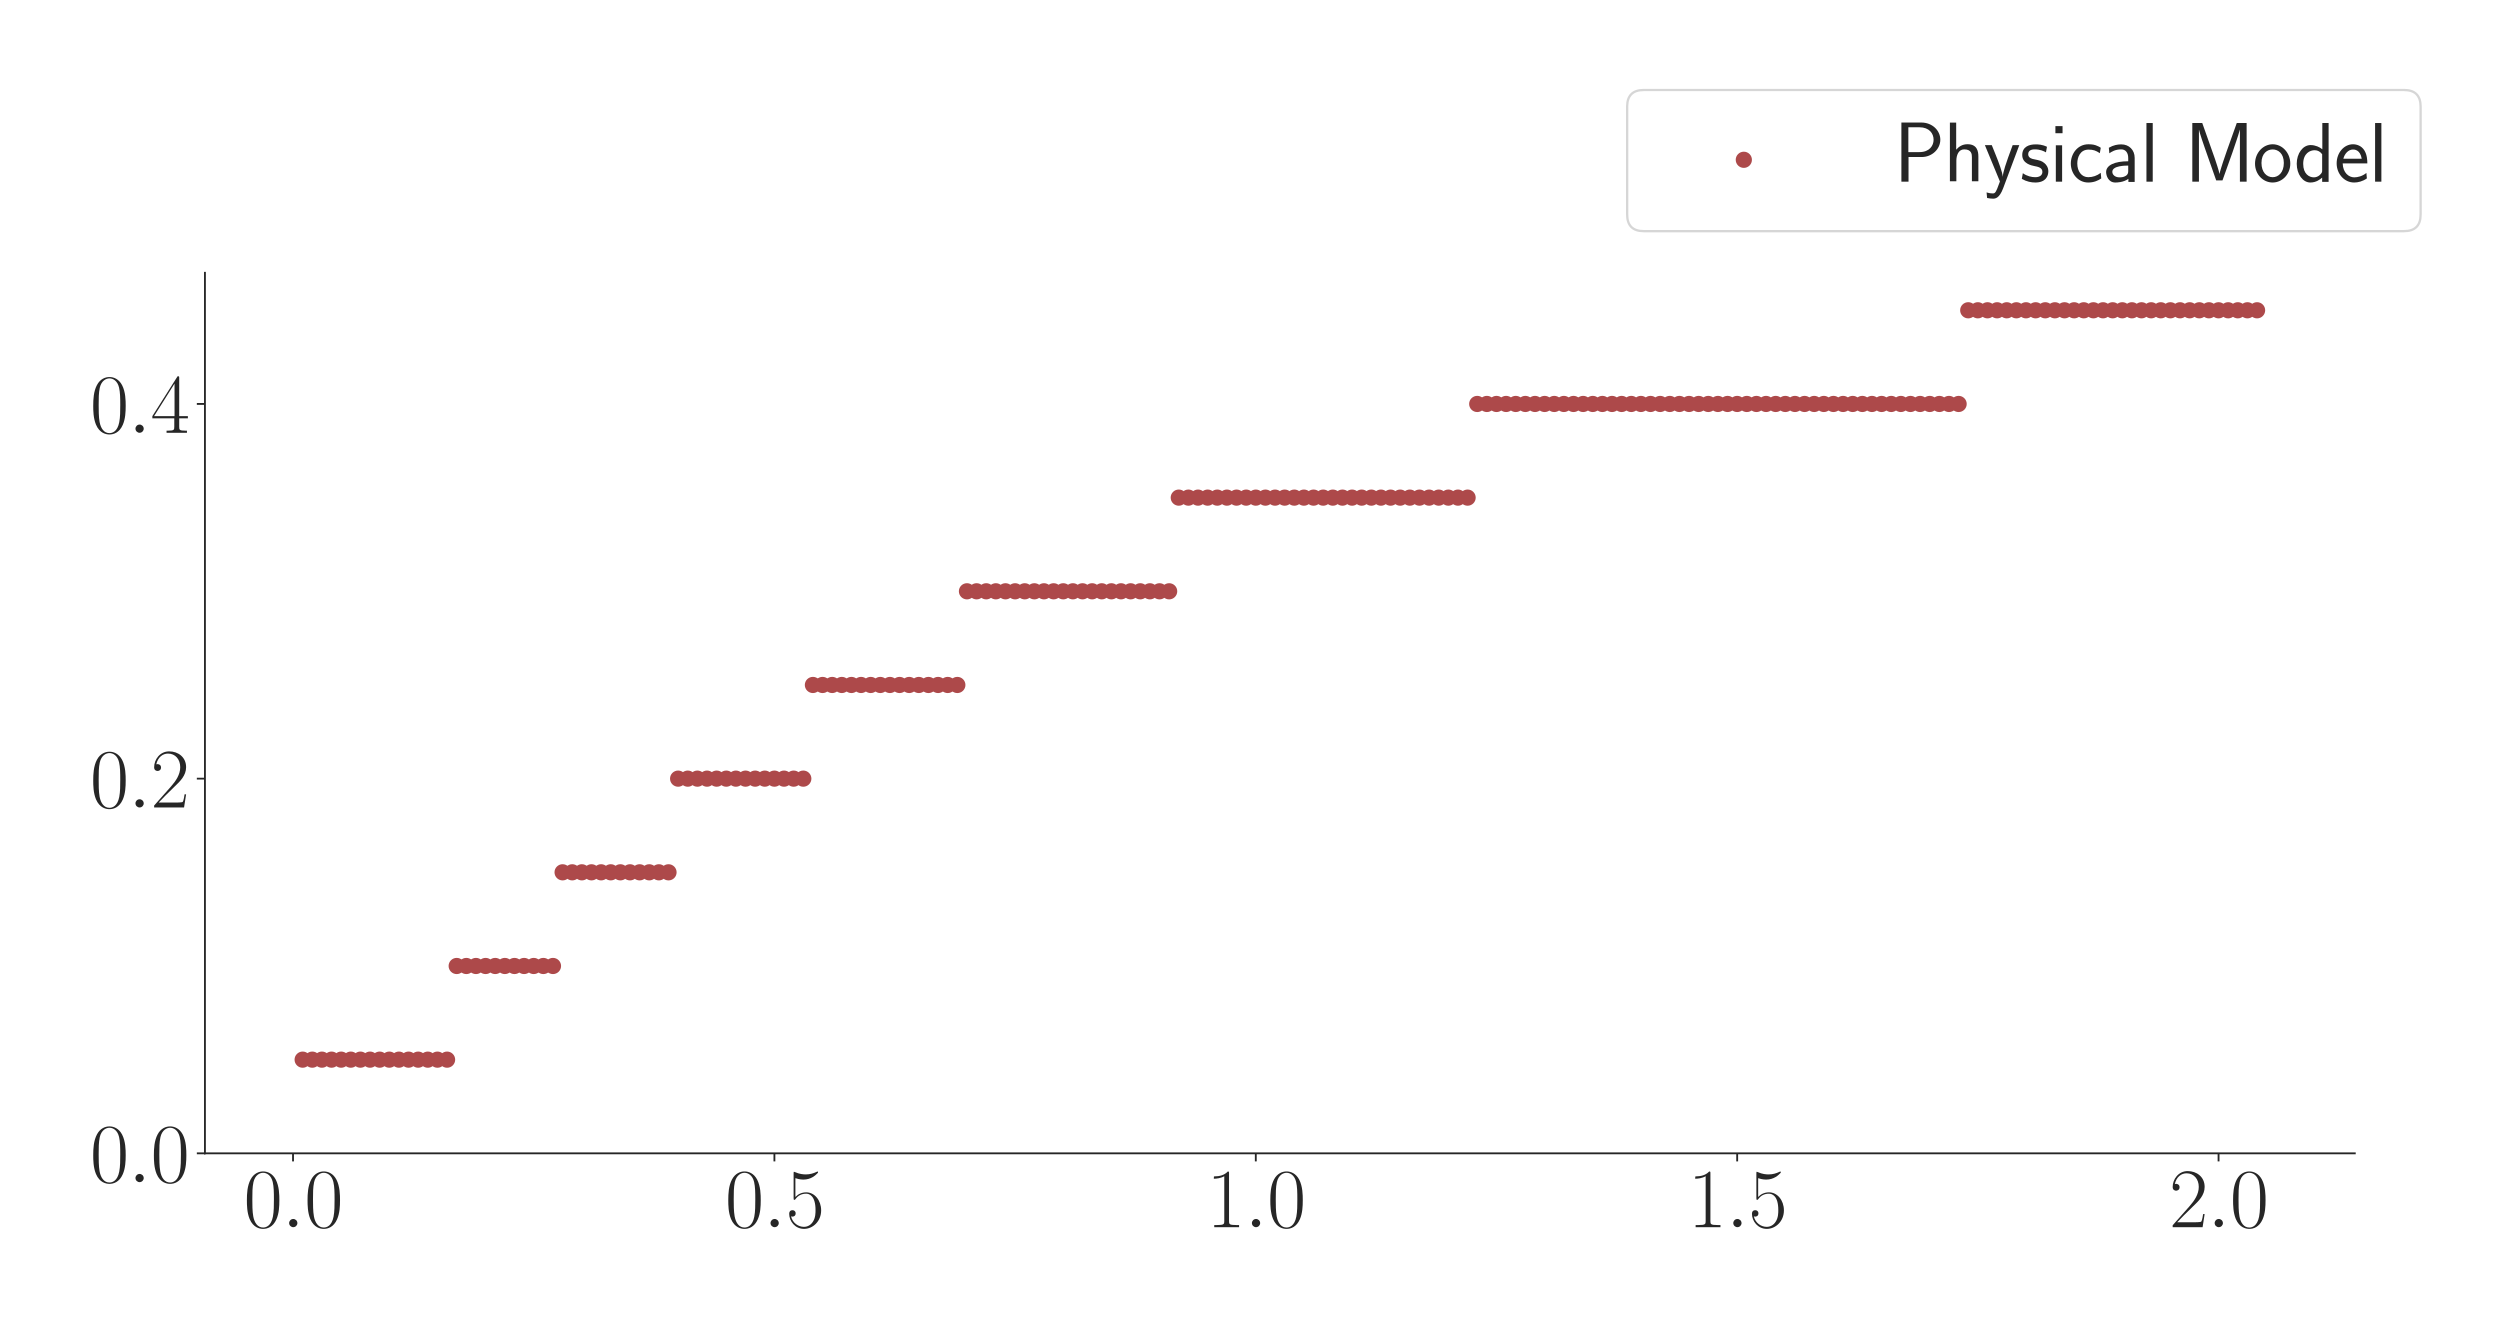 <?xml version="1.0" encoding="utf-8" standalone="no"?>
<!DOCTYPE svg PUBLIC "-//W3C//DTD SVG 1.1//EN"
  "http://www.w3.org/Graphics/SVG/1.1/DTD/svg11.dtd">
<svg xmlns:xlink="http://www.w3.org/1999/xlink" width="1080pt" height="576pt" viewBox="0 0 1080 576" xmlns="http://www.w3.org/2000/svg" version="1.1">
 <defs>
  <style type="text/css">*{stroke-linejoin: round; stroke-linecap: butt}</style>
 </defs>
 <g id="figure_1">
  <g id="patch_1">
   <path d="M 0 576 
L 1080 576 
L 1080 0 
L 0 0 
z
" style="fill: #ffffff"/>
  </g>
  <g id="axes_1">
   <g id="patch_2">
    <path d="M 88.532 498.237 
L 1017.27 498.237 
L 1017.27 117.856 
L 88.532 117.856 
z
" style="fill: #ffffff"/>
   </g>
   <g id="matplotlib.axis_1">
    <g id="xtick_1">
     <g id="line2d_1">
      <defs>
       <path id="m2e09532a4f" d="M 0 0 
L 0 3.5 
" style="stroke: #262626; stroke-width: 0.8"/>
      </defs>
      <g>
       <use xlink:href="#m2e09532a4f" x="126.588" y="498.237" style="fill: #262626; stroke: #262626; stroke-width: 0.8"/>
      </g>
     </g>
     <g id="text_1">
      <!-- $\mathdefault{0.0}$ -->
      <g style="fill: #262626" transform="translate(105.262 530.144) scale(0.36 -0.36)">
       <defs>
        <path id="CMR17-30" d="M 2688 2025 
C 2688 2416 2682 3080 2413 3591 
C 2176 4039 1798 4198 1466 4198 
C 1158 4198 768 4058 525 3597 
C 269 3118 243 2524 243 2025 
C 243 1661 250 1106 448 619 
C 723 -39 1216 -128 1466 -128 
C 1760 -128 2208 -7 2470 600 
C 2662 1042 2688 1559 2688 2025 
z
M 1466 -26 
C 1056 -26 813 325 723 812 
C 653 1188 653 1738 653 2096 
C 653 2588 653 2997 736 3387 
C 858 3929 1216 4096 1466 4096 
C 1728 4096 2067 3923 2189 3400 
C 2272 3036 2278 2607 2278 2096 
C 2278 1680 2278 1169 2202 792 
C 2067 95 1690 -26 1466 -26 
z
" transform="scale(0.016)"/>
        <path id="CMMI12-3a" d="M 1178 307 
C 1178 492 1024 619 870 619 
C 685 619 557 466 557 313 
C 557 128 710 0 864 0 
C 1050 0 1178 153 1178 307 
z
" transform="scale(0.016)"/>
       </defs>
       <use xlink:href="#CMR17-30" transform="scale(0.996)"/>
       <use xlink:href="#CMMI12-3a" transform="translate(45.69 0) scale(0.996)"/>
       <use xlink:href="#CMR17-30" transform="translate(72.788 0) scale(0.996)"/>
      </g>
     </g>
    </g>
    <g id="xtick_2">
     <g id="line2d_2">
      <g>
       <use xlink:href="#m2e09532a4f" x="334.546" y="498.237" style="fill: #262626; stroke: #262626; stroke-width: 0.8"/>
      </g>
     </g>
     <g id="text_2">
      <!-- $\mathdefault{0.5}$ -->
      <g style="fill: #262626" transform="translate(313.22 530.144) scale(0.36 -0.36)">
       <defs>
        <path id="CMR17-35" d="M 730 3692 
C 794 3666 1056 3584 1325 3584 
C 1920 3584 2246 3911 2432 4100 
C 2432 4157 2432 4192 2394 4192 
C 2387 4192 2374 4192 2323 4163 
C 2099 4058 1837 3973 1517 3973 
C 1325 3973 1037 3999 723 4139 
C 653 4171 640 4171 634 4171 
C 602 4171 595 4164 595 4037 
L 595 2203 
C 595 2089 595 2057 659 2057 
C 691 2057 704 2070 736 2114 
C 941 2401 1222 2522 1542 2522 
C 1766 2522 2246 2382 2246 1289 
C 2246 1085 2246 715 2054 421 
C 1894 159 1645 25 1370 25 
C 947 25 518 320 403 814 
C 429 807 480 795 506 795 
C 589 795 749 840 749 1038 
C 749 1210 627 1280 506 1280 
C 358 1280 262 1190 262 1011 
C 262 454 704 -128 1382 -128 
C 2042 -128 2669 440 2669 1264 
C 2669 2030 2170 2624 1549 2624 
C 1222 2624 947 2503 730 2274 
L 730 3692 
z
" transform="scale(0.016)"/>
       </defs>
       <use xlink:href="#CMR17-30" transform="scale(0.996)"/>
       <use xlink:href="#CMMI12-3a" transform="translate(45.69 0) scale(0.996)"/>
       <use xlink:href="#CMR17-35" transform="translate(72.788 0) scale(0.996)"/>
      </g>
     </g>
    </g>
    <g id="xtick_3">
     <g id="line2d_3">
      <g>
       <use xlink:href="#m2e09532a4f" x="542.503" y="498.237" style="fill: #262626; stroke: #262626; stroke-width: 0.8"/>
      </g>
     </g>
     <g id="text_3">
      <!-- $\mathdefault{1.0}$ -->
      <g style="fill: #262626" transform="translate(521.177 530.144) scale(0.36 -0.36)">
       <defs>
        <path id="CMR17-31" d="M 1702 4058 
C 1702 4192 1696 4192 1606 4192 
C 1357 3916 979 3827 621 3827 
C 602 3827 570 3827 563 3808 
C 557 3795 557 3782 557 3648 
C 755 3648 1088 3686 1344 3839 
L 1344 461 
C 1344 236 1331 160 781 160 
L 589 160 
L 589 0 
C 896 0 1216 0 1523 0 
C 1830 0 2150 0 2458 0 
L 2458 160 
L 2266 160 
C 1715 160 1702 230 1702 458 
L 1702 4058 
z
" transform="scale(0.016)"/>
       </defs>
       <use xlink:href="#CMR17-31" transform="scale(0.996)"/>
       <use xlink:href="#CMMI12-3a" transform="translate(45.69 0) scale(0.996)"/>
       <use xlink:href="#CMR17-30" transform="translate(72.788 0) scale(0.996)"/>
      </g>
     </g>
    </g>
    <g id="xtick_4">
     <g id="line2d_4">
      <g>
       <use xlink:href="#m2e09532a4f" x="750.461" y="498.237" style="fill: #262626; stroke: #262626; stroke-width: 0.8"/>
      </g>
     </g>
     <g id="text_4">
      <!-- $\mathdefault{1.5}$ -->
      <g style="fill: #262626" transform="translate(729.135 530.144) scale(0.36 -0.36)">
       <use xlink:href="#CMR17-31" transform="scale(0.996)"/>
       <use xlink:href="#CMMI12-3a" transform="translate(45.69 0) scale(0.996)"/>
       <use xlink:href="#CMR17-35" transform="translate(72.788 0) scale(0.996)"/>
      </g>
     </g>
    </g>
    <g id="xtick_5">
     <g id="line2d_5">
      <g>
       <use xlink:href="#m2e09532a4f" x="958.418" y="498.237" style="fill: #262626; stroke: #262626; stroke-width: 0.8"/>
      </g>
     </g>
     <g id="text_5">
      <!-- $\mathdefault{2.0}$ -->
      <g style="fill: #262626" transform="translate(937.092 530.144) scale(0.36 -0.36)">
       <defs>
        <path id="CMR17-32" d="M 2669 989 
L 2554 989 
C 2490 536 2438 459 2413 420 
C 2381 369 1920 369 1830 369 
L 602 369 
C 832 619 1280 1072 1824 1597 
C 2214 1967 2669 2402 2669 3035 
C 2669 3790 2067 4224 1395 4224 
C 691 4224 262 3604 262 3030 
C 262 2780 448 2748 525 2748 
C 589 2748 781 2787 781 3010 
C 781 3207 614 3264 525 3264 
C 486 3264 448 3258 422 3245 
C 544 3790 915 4058 1306 4058 
C 1862 4058 2227 3617 2227 3035 
C 2227 2479 1901 2000 1536 1584 
L 262 146 
L 262 0 
L 2515 0 
L 2669 989 
z
" transform="scale(0.016)"/>
       </defs>
       <use xlink:href="#CMR17-32" transform="scale(0.996)"/>
       <use xlink:href="#CMMI12-3a" transform="translate(45.69 0) scale(0.996)"/>
       <use xlink:href="#CMR17-30" transform="translate(72.788 0) scale(0.996)"/>
      </g>
     </g>
    </g>
   </g>
   <g id="matplotlib.axis_2">
    <g id="ytick_1">
     <g id="line2d_6">
      <defs>
       <path id="mb0b28b971b" d="M 0 0 
L -3.5 0 
" style="stroke: #262626; stroke-width: 0.8"/>
      </defs>
      <g>
       <use xlink:href="#mb0b28b971b" x="88.532" y="498.237" style="fill: #262626; stroke: #262626; stroke-width: 0.8"/>
      </g>
     </g>
     <g id="text_6">
      <!-- $\mathdefault{0.0}$ -->
      <g style="fill: #262626" transform="translate(38.88 510.691) scale(0.36 -0.36)">
       <use xlink:href="#CMR17-30" transform="scale(0.996)"/>
       <use xlink:href="#CMMI12-3a" transform="translate(45.69 0) scale(0.996)"/>
       <use xlink:href="#CMR17-30" transform="translate(72.788 0) scale(0.996)"/>
      </g>
     </g>
    </g>
    <g id="ytick_2">
     <g id="line2d_7">
      <g>
       <use xlink:href="#mb0b28b971b" x="88.532" y="336.373" style="fill: #262626; stroke: #262626; stroke-width: 0.8"/>
      </g>
     </g>
     <g id="text_7">
      <!-- $\mathdefault{0.2}$ -->
      <g style="fill: #262626" transform="translate(38.88 348.826) scale(0.36 -0.36)">
       <use xlink:href="#CMR17-30" transform="scale(0.996)"/>
       <use xlink:href="#CMMI12-3a" transform="translate(45.69 0) scale(0.996)"/>
       <use xlink:href="#CMR17-32" transform="translate(72.788 0) scale(0.996)"/>
      </g>
     </g>
    </g>
    <g id="ytick_3">
     <g id="line2d_8">
      <g>
       <use xlink:href="#mb0b28b971b" x="88.532" y="174.509" style="fill: #262626; stroke: #262626; stroke-width: 0.8"/>
      </g>
     </g>
     <g id="text_8">
      <!-- $\mathdefault{0.4}$ -->
      <g style="fill: #262626" transform="translate(38.88 186.962) scale(0.36 -0.36)">
       <defs>
        <path id="CMR17-34" d="M 2150 4122 
C 2150 4256 2144 4256 2029 4256 
L 128 1254 
L 128 1088 
L 1779 1088 
L 1779 457 
C 1779 224 1766 160 1318 160 
L 1197 160 
L 1197 0 
C 1402 0 1747 0 1965 0 
C 2182 0 2528 0 2733 0 
L 2733 160 
L 2611 160 
C 2163 160 2150 224 2150 457 
L 2150 1088 
L 2803 1088 
L 2803 1254 
L 2150 1254 
L 2150 4122 
z
M 1798 3703 
L 1798 1254 
L 256 1254 
L 1798 3703 
z
" transform="scale(0.016)"/>
       </defs>
       <use xlink:href="#CMR17-30" transform="scale(0.996)"/>
       <use xlink:href="#CMMI12-3a" transform="translate(45.69 0) scale(0.996)"/>
       <use xlink:href="#CMR17-34" transform="translate(72.788 0) scale(0.996)"/>
      </g>
     </g>
    </g>
   </g>
   <g id="PathCollection_1">
    <defs>
     <path id="mcac8bd4d7f" d="M 0 3 
C 0.796 3 1.559 2.684 2.121 2.121 
C 2.684 1.559 3 0.796 3 0 
C 3 -0.796 2.684 -1.559 2.121 -2.121 
C 1.559 -2.684 0.796 -3 0 -3 
C -0.796 -3 -1.559 -2.684 -2.121 -2.121 
C -2.684 -1.559 -3 -0.796 -3 0 
C -3 0.796 -2.684 1.559 -2.121 2.121 
C -1.559 2.684 -0.796 3 0 3 
z
" style="stroke: #ad494a"/>
    </defs>
    <g clip-path="url(#p1af1a71d40)">
     <use xlink:href="#mcac8bd4d7f" x="130.747" y="457.771" style="fill: #ad494a; stroke: #ad494a"/>
     <use xlink:href="#mcac8bd4d7f" x="134.907" y="457.771" style="fill: #ad494a; stroke: #ad494a"/>
     <use xlink:href="#mcac8bd4d7f" x="139.066" y="457.771" style="fill: #ad494a; stroke: #ad494a"/>
     <use xlink:href="#mcac8bd4d7f" x="143.225" y="457.771" style="fill: #ad494a; stroke: #ad494a"/>
     <use xlink:href="#mcac8bd4d7f" x="147.384" y="457.771" style="fill: #ad494a; stroke: #ad494a"/>
     <use xlink:href="#mcac8bd4d7f" x="151.543" y="457.771" style="fill: #ad494a; stroke: #ad494a"/>
     <use xlink:href="#mcac8bd4d7f" x="155.702" y="457.771" style="fill: #ad494a; stroke: #ad494a"/>
     <use xlink:href="#mcac8bd4d7f" x="159.862" y="457.771" style="fill: #ad494a; stroke: #ad494a"/>
     <use xlink:href="#mcac8bd4d7f" x="164.021" y="457.771" style="fill: #ad494a; stroke: #ad494a"/>
     <use xlink:href="#mcac8bd4d7f" x="168.18" y="457.771" style="fill: #ad494a; stroke: #ad494a"/>
     <use xlink:href="#mcac8bd4d7f" x="172.339" y="457.771" style="fill: #ad494a; stroke: #ad494a"/>
     <use xlink:href="#mcac8bd4d7f" x="176.498" y="457.771" style="fill: #ad494a; stroke: #ad494a"/>
     <use xlink:href="#mcac8bd4d7f" x="180.657" y="457.771" style="fill: #ad494a; stroke: #ad494a"/>
     <use xlink:href="#mcac8bd4d7f" x="184.816" y="457.771" style="fill: #ad494a; stroke: #ad494a"/>
     <use xlink:href="#mcac8bd4d7f" x="188.976" y="457.771" style="fill: #ad494a; stroke: #ad494a"/>
     <use xlink:href="#mcac8bd4d7f" x="193.135" y="457.771" style="fill: #ad494a; stroke: #ad494a"/>
     <use xlink:href="#mcac8bd4d7f" x="197.294" y="417.305" style="fill: #ad494a; stroke: #ad494a"/>
     <use xlink:href="#mcac8bd4d7f" x="201.453" y="417.305" style="fill: #ad494a; stroke: #ad494a"/>
     <use xlink:href="#mcac8bd4d7f" x="205.612" y="417.305" style="fill: #ad494a; stroke: #ad494a"/>
     <use xlink:href="#mcac8bd4d7f" x="209.771" y="417.305" style="fill: #ad494a; stroke: #ad494a"/>
     <use xlink:href="#mcac8bd4d7f" x="213.93" y="417.305" style="fill: #ad494a; stroke: #ad494a"/>
     <use xlink:href="#mcac8bd4d7f" x="218.09" y="417.305" style="fill: #ad494a; stroke: #ad494a"/>
     <use xlink:href="#mcac8bd4d7f" x="222.249" y="417.305" style="fill: #ad494a; stroke: #ad494a"/>
     <use xlink:href="#mcac8bd4d7f" x="226.408" y="417.305" style="fill: #ad494a; stroke: #ad494a"/>
     <use xlink:href="#mcac8bd4d7f" x="230.567" y="417.305" style="fill: #ad494a; stroke: #ad494a"/>
     <use xlink:href="#mcac8bd4d7f" x="234.726" y="417.305" style="fill: #ad494a; stroke: #ad494a"/>
     <use xlink:href="#mcac8bd4d7f" x="238.885" y="417.305" style="fill: #ad494a; stroke: #ad494a"/>
     <use xlink:href="#mcac8bd4d7f" x="243.044" y="376.839" style="fill: #ad494a; stroke: #ad494a"/>
     <use xlink:href="#mcac8bd4d7f" x="247.204" y="376.839" style="fill: #ad494a; stroke: #ad494a"/>
     <use xlink:href="#mcac8bd4d7f" x="251.363" y="376.839" style="fill: #ad494a; stroke: #ad494a"/>
     <use xlink:href="#mcac8bd4d7f" x="255.522" y="376.839" style="fill: #ad494a; stroke: #ad494a"/>
     <use xlink:href="#mcac8bd4d7f" x="259.681" y="376.839" style="fill: #ad494a; stroke: #ad494a"/>
     <use xlink:href="#mcac8bd4d7f" x="263.84" y="376.839" style="fill: #ad494a; stroke: #ad494a"/>
     <use xlink:href="#mcac8bd4d7f" x="267.999" y="376.839" style="fill: #ad494a; stroke: #ad494a"/>
     <use xlink:href="#mcac8bd4d7f" x="272.159" y="376.839" style="fill: #ad494a; stroke: #ad494a"/>
     <use xlink:href="#mcac8bd4d7f" x="276.318" y="376.839" style="fill: #ad494a; stroke: #ad494a"/>
     <use xlink:href="#mcac8bd4d7f" x="280.477" y="376.839" style="fill: #ad494a; stroke: #ad494a"/>
     <use xlink:href="#mcac8bd4d7f" x="284.636" y="376.839" style="fill: #ad494a; stroke: #ad494a"/>
     <use xlink:href="#mcac8bd4d7f" x="288.795" y="376.839" style="fill: #ad494a; stroke: #ad494a"/>
     <use xlink:href="#mcac8bd4d7f" x="292.954" y="336.373" style="fill: #ad494a; stroke: #ad494a"/>
     <use xlink:href="#mcac8bd4d7f" x="297.113" y="336.373" style="fill: #ad494a; stroke: #ad494a"/>
     <use xlink:href="#mcac8bd4d7f" x="301.273" y="336.373" style="fill: #ad494a; stroke: #ad494a"/>
     <use xlink:href="#mcac8bd4d7f" x="305.432" y="336.373" style="fill: #ad494a; stroke: #ad494a"/>
     <use xlink:href="#mcac8bd4d7f" x="309.591" y="336.373" style="fill: #ad494a; stroke: #ad494a"/>
     <use xlink:href="#mcac8bd4d7f" x="313.75" y="336.373" style="fill: #ad494a; stroke: #ad494a"/>
     <use xlink:href="#mcac8bd4d7f" x="317.909" y="336.373" style="fill: #ad494a; stroke: #ad494a"/>
     <use xlink:href="#mcac8bd4d7f" x="322.068" y="336.373" style="fill: #ad494a; stroke: #ad494a"/>
     <use xlink:href="#mcac8bd4d7f" x="326.227" y="336.373" style="fill: #ad494a; stroke: #ad494a"/>
     <use xlink:href="#mcac8bd4d7f" x="330.387" y="336.373" style="fill: #ad494a; stroke: #ad494a"/>
     <use xlink:href="#mcac8bd4d7f" x="334.546" y="336.373" style="fill: #ad494a; stroke: #ad494a"/>
     <use xlink:href="#mcac8bd4d7f" x="338.705" y="336.373" style="fill: #ad494a; stroke: #ad494a"/>
     <use xlink:href="#mcac8bd4d7f" x="342.864" y="336.373" style="fill: #ad494a; stroke: #ad494a"/>
     <use xlink:href="#mcac8bd4d7f" x="347.023" y="336.373" style="fill: #ad494a; stroke: #ad494a"/>
     <use xlink:href="#mcac8bd4d7f" x="351.182" y="295.907" style="fill: #ad494a; stroke: #ad494a"/>
     <use xlink:href="#mcac8bd4d7f" x="355.342" y="295.907" style="fill: #ad494a; stroke: #ad494a"/>
     <use xlink:href="#mcac8bd4d7f" x="359.501" y="295.907" style="fill: #ad494a; stroke: #ad494a"/>
     <use xlink:href="#mcac8bd4d7f" x="363.66" y="295.907" style="fill: #ad494a; stroke: #ad494a"/>
     <use xlink:href="#mcac8bd4d7f" x="367.819" y="295.907" style="fill: #ad494a; stroke: #ad494a"/>
     <use xlink:href="#mcac8bd4d7f" x="371.978" y="295.907" style="fill: #ad494a; stroke: #ad494a"/>
     <use xlink:href="#mcac8bd4d7f" x="376.137" y="295.907" style="fill: #ad494a; stroke: #ad494a"/>
     <use xlink:href="#mcac8bd4d7f" x="380.296" y="295.907" style="fill: #ad494a; stroke: #ad494a"/>
     <use xlink:href="#mcac8bd4d7f" x="384.456" y="295.907" style="fill: #ad494a; stroke: #ad494a"/>
     <use xlink:href="#mcac8bd4d7f" x="388.615" y="295.907" style="fill: #ad494a; stroke: #ad494a"/>
     <use xlink:href="#mcac8bd4d7f" x="392.774" y="295.907" style="fill: #ad494a; stroke: #ad494a"/>
     <use xlink:href="#mcac8bd4d7f" x="396.933" y="295.907" style="fill: #ad494a; stroke: #ad494a"/>
     <use xlink:href="#mcac8bd4d7f" x="401.092" y="295.907" style="fill: #ad494a; stroke: #ad494a"/>
     <use xlink:href="#mcac8bd4d7f" x="405.251" y="295.907" style="fill: #ad494a; stroke: #ad494a"/>
     <use xlink:href="#mcac8bd4d7f" x="409.41" y="295.907" style="fill: #ad494a; stroke: #ad494a"/>
     <use xlink:href="#mcac8bd4d7f" x="413.57" y="295.907" style="fill: #ad494a; stroke: #ad494a"/>
     <use xlink:href="#mcac8bd4d7f" x="417.729" y="255.441" style="fill: #ad494a; stroke: #ad494a"/>
     <use xlink:href="#mcac8bd4d7f" x="421.888" y="255.441" style="fill: #ad494a; stroke: #ad494a"/>
     <use xlink:href="#mcac8bd4d7f" x="426.047" y="255.441" style="fill: #ad494a; stroke: #ad494a"/>
     <use xlink:href="#mcac8bd4d7f" x="430.206" y="255.441" style="fill: #ad494a; stroke: #ad494a"/>
     <use xlink:href="#mcac8bd4d7f" x="434.365" y="255.441" style="fill: #ad494a; stroke: #ad494a"/>
     <use xlink:href="#mcac8bd4d7f" x="438.524" y="255.441" style="fill: #ad494a; stroke: #ad494a"/>
     <use xlink:href="#mcac8bd4d7f" x="442.684" y="255.441" style="fill: #ad494a; stroke: #ad494a"/>
     <use xlink:href="#mcac8bd4d7f" x="446.843" y="255.441" style="fill: #ad494a; stroke: #ad494a"/>
     <use xlink:href="#mcac8bd4d7f" x="451.002" y="255.441" style="fill: #ad494a; stroke: #ad494a"/>
     <use xlink:href="#mcac8bd4d7f" x="455.161" y="255.441" style="fill: #ad494a; stroke: #ad494a"/>
     <use xlink:href="#mcac8bd4d7f" x="459.32" y="255.441" style="fill: #ad494a; stroke: #ad494a"/>
     <use xlink:href="#mcac8bd4d7f" x="463.479" y="255.441" style="fill: #ad494a; stroke: #ad494a"/>
     <use xlink:href="#mcac8bd4d7f" x="467.639" y="255.441" style="fill: #ad494a; stroke: #ad494a"/>
     <use xlink:href="#mcac8bd4d7f" x="471.798" y="255.441" style="fill: #ad494a; stroke: #ad494a"/>
     <use xlink:href="#mcac8bd4d7f" x="475.957" y="255.441" style="fill: #ad494a; stroke: #ad494a"/>
     <use xlink:href="#mcac8bd4d7f" x="480.116" y="255.441" style="fill: #ad494a; stroke: #ad494a"/>
     <use xlink:href="#mcac8bd4d7f" x="484.275" y="255.441" style="fill: #ad494a; stroke: #ad494a"/>
     <use xlink:href="#mcac8bd4d7f" x="488.434" y="255.441" style="fill: #ad494a; stroke: #ad494a"/>
     <use xlink:href="#mcac8bd4d7f" x="492.593" y="255.441" style="fill: #ad494a; stroke: #ad494a"/>
     <use xlink:href="#mcac8bd4d7f" x="496.753" y="255.441" style="fill: #ad494a; stroke: #ad494a"/>
     <use xlink:href="#mcac8bd4d7f" x="500.912" y="255.441" style="fill: #ad494a; stroke: #ad494a"/>
     <use xlink:href="#mcac8bd4d7f" x="505.071" y="255.441" style="fill: #ad494a; stroke: #ad494a"/>
     <use xlink:href="#mcac8bd4d7f" x="509.23" y="214.975" style="fill: #ad494a; stroke: #ad494a"/>
     <use xlink:href="#mcac8bd4d7f" x="513.389" y="214.975" style="fill: #ad494a; stroke: #ad494a"/>
     <use xlink:href="#mcac8bd4d7f" x="517.548" y="214.975" style="fill: #ad494a; stroke: #ad494a"/>
     <use xlink:href="#mcac8bd4d7f" x="521.707" y="214.975" style="fill: #ad494a; stroke: #ad494a"/>
     <use xlink:href="#mcac8bd4d7f" x="525.867" y="214.975" style="fill: #ad494a; stroke: #ad494a"/>
     <use xlink:href="#mcac8bd4d7f" x="530.026" y="214.975" style="fill: #ad494a; stroke: #ad494a"/>
     <use xlink:href="#mcac8bd4d7f" x="534.185" y="214.975" style="fill: #ad494a; stroke: #ad494a"/>
     <use xlink:href="#mcac8bd4d7f" x="538.344" y="214.975" style="fill: #ad494a; stroke: #ad494a"/>
     <use xlink:href="#mcac8bd4d7f" x="542.503" y="214.975" style="fill: #ad494a; stroke: #ad494a"/>
     <use xlink:href="#mcac8bd4d7f" x="546.662" y="214.975" style="fill: #ad494a; stroke: #ad494a"/>
     <use xlink:href="#mcac8bd4d7f" x="550.821" y="214.975" style="fill: #ad494a; stroke: #ad494a"/>
     <use xlink:href="#mcac8bd4d7f" x="554.981" y="214.975" style="fill: #ad494a; stroke: #ad494a"/>
     <use xlink:href="#mcac8bd4d7f" x="559.14" y="214.975" style="fill: #ad494a; stroke: #ad494a"/>
     <use xlink:href="#mcac8bd4d7f" x="563.299" y="214.975" style="fill: #ad494a; stroke: #ad494a"/>
     <use xlink:href="#mcac8bd4d7f" x="567.458" y="214.975" style="fill: #ad494a; stroke: #ad494a"/>
     <use xlink:href="#mcac8bd4d7f" x="571.617" y="214.975" style="fill: #ad494a; stroke: #ad494a"/>
     <use xlink:href="#mcac8bd4d7f" x="575.776" y="214.975" style="fill: #ad494a; stroke: #ad494a"/>
     <use xlink:href="#mcac8bd4d7f" x="579.936" y="214.975" style="fill: #ad494a; stroke: #ad494a"/>
     <use xlink:href="#mcac8bd4d7f" x="584.095" y="214.975" style="fill: #ad494a; stroke: #ad494a"/>
     <use xlink:href="#mcac8bd4d7f" x="588.254" y="214.975" style="fill: #ad494a; stroke: #ad494a"/>
     <use xlink:href="#mcac8bd4d7f" x="592.413" y="214.975" style="fill: #ad494a; stroke: #ad494a"/>
     <use xlink:href="#mcac8bd4d7f" x="596.572" y="214.975" style="fill: #ad494a; stroke: #ad494a"/>
     <use xlink:href="#mcac8bd4d7f" x="600.731" y="214.975" style="fill: #ad494a; stroke: #ad494a"/>
     <use xlink:href="#mcac8bd4d7f" x="604.89" y="214.975" style="fill: #ad494a; stroke: #ad494a"/>
     <use xlink:href="#mcac8bd4d7f" x="609.05" y="214.975" style="fill: #ad494a; stroke: #ad494a"/>
     <use xlink:href="#mcac8bd4d7f" x="613.209" y="214.975" style="fill: #ad494a; stroke: #ad494a"/>
     <use xlink:href="#mcac8bd4d7f" x="617.368" y="214.975" style="fill: #ad494a; stroke: #ad494a"/>
     <use xlink:href="#mcac8bd4d7f" x="621.527" y="214.975" style="fill: #ad494a; stroke: #ad494a"/>
     <use xlink:href="#mcac8bd4d7f" x="625.686" y="214.975" style="fill: #ad494a; stroke: #ad494a"/>
     <use xlink:href="#mcac8bd4d7f" x="629.845" y="214.975" style="fill: #ad494a; stroke: #ad494a"/>
     <use xlink:href="#mcac8bd4d7f" x="634.004" y="214.975" style="fill: #ad494a; stroke: #ad494a"/>
     <use xlink:href="#mcac8bd4d7f" x="638.164" y="174.509" style="fill: #ad494a; stroke: #ad494a"/>
     <use xlink:href="#mcac8bd4d7f" x="642.323" y="174.509" style="fill: #ad494a; stroke: #ad494a"/>
     <use xlink:href="#mcac8bd4d7f" x="646.482" y="174.509" style="fill: #ad494a; stroke: #ad494a"/>
     <use xlink:href="#mcac8bd4d7f" x="650.641" y="174.509" style="fill: #ad494a; stroke: #ad494a"/>
     <use xlink:href="#mcac8bd4d7f" x="654.8" y="174.509" style="fill: #ad494a; stroke: #ad494a"/>
     <use xlink:href="#mcac8bd4d7f" x="658.959" y="174.509" style="fill: #ad494a; stroke: #ad494a"/>
     <use xlink:href="#mcac8bd4d7f" x="663.119" y="174.509" style="fill: #ad494a; stroke: #ad494a"/>
     <use xlink:href="#mcac8bd4d7f" x="667.278" y="174.509" style="fill: #ad494a; stroke: #ad494a"/>
     <use xlink:href="#mcac8bd4d7f" x="671.437" y="174.509" style="fill: #ad494a; stroke: #ad494a"/>
     <use xlink:href="#mcac8bd4d7f" x="675.596" y="174.509" style="fill: #ad494a; stroke: #ad494a"/>
     <use xlink:href="#mcac8bd4d7f" x="679.755" y="174.509" style="fill: #ad494a; stroke: #ad494a"/>
     <use xlink:href="#mcac8bd4d7f" x="683.914" y="174.509" style="fill: #ad494a; stroke: #ad494a"/>
     <use xlink:href="#mcac8bd4d7f" x="688.073" y="174.509" style="fill: #ad494a; stroke: #ad494a"/>
     <use xlink:href="#mcac8bd4d7f" x="692.233" y="174.509" style="fill: #ad494a; stroke: #ad494a"/>
     <use xlink:href="#mcac8bd4d7f" x="696.392" y="174.509" style="fill: #ad494a; stroke: #ad494a"/>
     <use xlink:href="#mcac8bd4d7f" x="700.551" y="174.509" style="fill: #ad494a; stroke: #ad494a"/>
     <use xlink:href="#mcac8bd4d7f" x="704.71" y="174.509" style="fill: #ad494a; stroke: #ad494a"/>
     <use xlink:href="#mcac8bd4d7f" x="708.869" y="174.509" style="fill: #ad494a; stroke: #ad494a"/>
     <use xlink:href="#mcac8bd4d7f" x="713.028" y="174.509" style="fill: #ad494a; stroke: #ad494a"/>
     <use xlink:href="#mcac8bd4d7f" x="717.187" y="174.509" style="fill: #ad494a; stroke: #ad494a"/>
     <use xlink:href="#mcac8bd4d7f" x="721.347" y="174.509" style="fill: #ad494a; stroke: #ad494a"/>
     <use xlink:href="#mcac8bd4d7f" x="725.506" y="174.509" style="fill: #ad494a; stroke: #ad494a"/>
     <use xlink:href="#mcac8bd4d7f" x="729.665" y="174.509" style="fill: #ad494a; stroke: #ad494a"/>
     <use xlink:href="#mcac8bd4d7f" x="733.824" y="174.509" style="fill: #ad494a; stroke: #ad494a"/>
     <use xlink:href="#mcac8bd4d7f" x="737.983" y="174.509" style="fill: #ad494a; stroke: #ad494a"/>
     <use xlink:href="#mcac8bd4d7f" x="742.142" y="174.509" style="fill: #ad494a; stroke: #ad494a"/>
     <use xlink:href="#mcac8bd4d7f" x="746.301" y="174.509" style="fill: #ad494a; stroke: #ad494a"/>
     <use xlink:href="#mcac8bd4d7f" x="750.461" y="174.509" style="fill: #ad494a; stroke: #ad494a"/>
     <use xlink:href="#mcac8bd4d7f" x="754.62" y="174.509" style="fill: #ad494a; stroke: #ad494a"/>
     <use xlink:href="#mcac8bd4d7f" x="758.779" y="174.509" style="fill: #ad494a; stroke: #ad494a"/>
     <use xlink:href="#mcac8bd4d7f" x="762.938" y="174.509" style="fill: #ad494a; stroke: #ad494a"/>
     <use xlink:href="#mcac8bd4d7f" x="767.097" y="174.509" style="fill: #ad494a; stroke: #ad494a"/>
     <use xlink:href="#mcac8bd4d7f" x="771.256" y="174.509" style="fill: #ad494a; stroke: #ad494a"/>
     <use xlink:href="#mcac8bd4d7f" x="775.416" y="174.509" style="fill: #ad494a; stroke: #ad494a"/>
     <use xlink:href="#mcac8bd4d7f" x="779.575" y="174.509" style="fill: #ad494a; stroke: #ad494a"/>
     <use xlink:href="#mcac8bd4d7f" x="783.734" y="174.509" style="fill: #ad494a; stroke: #ad494a"/>
     <use xlink:href="#mcac8bd4d7f" x="787.893" y="174.509" style="fill: #ad494a; stroke: #ad494a"/>
     <use xlink:href="#mcac8bd4d7f" x="792.052" y="174.509" style="fill: #ad494a; stroke: #ad494a"/>
     <use xlink:href="#mcac8bd4d7f" x="796.211" y="174.509" style="fill: #ad494a; stroke: #ad494a"/>
     <use xlink:href="#mcac8bd4d7f" x="800.37" y="174.509" style="fill: #ad494a; stroke: #ad494a"/>
     <use xlink:href="#mcac8bd4d7f" x="804.53" y="174.509" style="fill: #ad494a; stroke: #ad494a"/>
     <use xlink:href="#mcac8bd4d7f" x="808.689" y="174.509" style="fill: #ad494a; stroke: #ad494a"/>
     <use xlink:href="#mcac8bd4d7f" x="812.848" y="174.509" style="fill: #ad494a; stroke: #ad494a"/>
     <use xlink:href="#mcac8bd4d7f" x="817.007" y="174.509" style="fill: #ad494a; stroke: #ad494a"/>
     <use xlink:href="#mcac8bd4d7f" x="821.166" y="174.509" style="fill: #ad494a; stroke: #ad494a"/>
     <use xlink:href="#mcac8bd4d7f" x="825.325" y="174.509" style="fill: #ad494a; stroke: #ad494a"/>
     <use xlink:href="#mcac8bd4d7f" x="829.484" y="174.509" style="fill: #ad494a; stroke: #ad494a"/>
     <use xlink:href="#mcac8bd4d7f" x="833.644" y="174.509" style="fill: #ad494a; stroke: #ad494a"/>
     <use xlink:href="#mcac8bd4d7f" x="837.803" y="174.509" style="fill: #ad494a; stroke: #ad494a"/>
     <use xlink:href="#mcac8bd4d7f" x="841.962" y="174.509" style="fill: #ad494a; stroke: #ad494a"/>
     <use xlink:href="#mcac8bd4d7f" x="846.121" y="174.509" style="fill: #ad494a; stroke: #ad494a"/>
     <use xlink:href="#mcac8bd4d7f" x="850.28" y="134.043" style="fill: #ad494a; stroke: #ad494a"/>
     <use xlink:href="#mcac8bd4d7f" x="854.439" y="134.043" style="fill: #ad494a; stroke: #ad494a"/>
     <use xlink:href="#mcac8bd4d7f" x="858.598" y="134.043" style="fill: #ad494a; stroke: #ad494a"/>
     <use xlink:href="#mcac8bd4d7f" x="862.758" y="134.043" style="fill: #ad494a; stroke: #ad494a"/>
     <use xlink:href="#mcac8bd4d7f" x="866.917" y="134.043" style="fill: #ad494a; stroke: #ad494a"/>
     <use xlink:href="#mcac8bd4d7f" x="871.076" y="134.043" style="fill: #ad494a; stroke: #ad494a"/>
     <use xlink:href="#mcac8bd4d7f" x="875.235" y="134.043" style="fill: #ad494a; stroke: #ad494a"/>
     <use xlink:href="#mcac8bd4d7f" x="879.394" y="134.043" style="fill: #ad494a; stroke: #ad494a"/>
     <use xlink:href="#mcac8bd4d7f" x="883.553" y="134.043" style="fill: #ad494a; stroke: #ad494a"/>
     <use xlink:href="#mcac8bd4d7f" x="887.713" y="134.043" style="fill: #ad494a; stroke: #ad494a"/>
     <use xlink:href="#mcac8bd4d7f" x="891.872" y="134.043" style="fill: #ad494a; stroke: #ad494a"/>
     <use xlink:href="#mcac8bd4d7f" x="896.031" y="134.043" style="fill: #ad494a; stroke: #ad494a"/>
     <use xlink:href="#mcac8bd4d7f" x="900.19" y="134.043" style="fill: #ad494a; stroke: #ad494a"/>
     <use xlink:href="#mcac8bd4d7f" x="904.349" y="134.043" style="fill: #ad494a; stroke: #ad494a"/>
     <use xlink:href="#mcac8bd4d7f" x="908.508" y="134.043" style="fill: #ad494a; stroke: #ad494a"/>
     <use xlink:href="#mcac8bd4d7f" x="912.667" y="134.043" style="fill: #ad494a; stroke: #ad494a"/>
     <use xlink:href="#mcac8bd4d7f" x="916.827" y="134.043" style="fill: #ad494a; stroke: #ad494a"/>
     <use xlink:href="#mcac8bd4d7f" x="920.986" y="134.043" style="fill: #ad494a; stroke: #ad494a"/>
     <use xlink:href="#mcac8bd4d7f" x="925.145" y="134.043" style="fill: #ad494a; stroke: #ad494a"/>
     <use xlink:href="#mcac8bd4d7f" x="929.304" y="134.043" style="fill: #ad494a; stroke: #ad494a"/>
     <use xlink:href="#mcac8bd4d7f" x="933.463" y="134.043" style="fill: #ad494a; stroke: #ad494a"/>
     <use xlink:href="#mcac8bd4d7f" x="937.622" y="134.043" style="fill: #ad494a; stroke: #ad494a"/>
     <use xlink:href="#mcac8bd4d7f" x="941.781" y="134.043" style="fill: #ad494a; stroke: #ad494a"/>
     <use xlink:href="#mcac8bd4d7f" x="945.941" y="134.043" style="fill: #ad494a; stroke: #ad494a"/>
     <use xlink:href="#mcac8bd4d7f" x="950.1" y="134.043" style="fill: #ad494a; stroke: #ad494a"/>
     <use xlink:href="#mcac8bd4d7f" x="954.259" y="134.043" style="fill: #ad494a; stroke: #ad494a"/>
     <use xlink:href="#mcac8bd4d7f" x="958.418" y="134.043" style="fill: #ad494a; stroke: #ad494a"/>
     <use xlink:href="#mcac8bd4d7f" x="962.577" y="134.043" style="fill: #ad494a; stroke: #ad494a"/>
     <use xlink:href="#mcac8bd4d7f" x="966.736" y="134.043" style="fill: #ad494a; stroke: #ad494a"/>
     <use xlink:href="#mcac8bd4d7f" x="970.895" y="134.043" style="fill: #ad494a; stroke: #ad494a"/>
     <use xlink:href="#mcac8bd4d7f" x="975.055" y="134.043" style="fill: #ad494a; stroke: #ad494a"/>
    </g>
   </g>
   <g id="patch_3">
    <path d="M 88.532 498.237 
L 88.532 117.856 
" style="fill: none; stroke: #262626; stroke-width: 0.8; stroke-linejoin: miter; stroke-linecap: square"/>
   </g>
   <g id="patch_4">
    <path d="M 88.532 498.237 
L 1017.27 498.237 
" style="fill: none; stroke: #262626; stroke-width: 0.8; stroke-linejoin: miter; stroke-linecap: square"/>
   </g>
   <g id="legend_1">
    <g id="patch_5">
     <path d="M 710.132 99.856 
L 1038.507 99.856 
Q 1045.707 99.856 1045.707 92.656 
L 1045.707 46.08 
Q 1045.707 38.88 1038.507 38.88 
L 710.132 38.88 
Q 702.932 38.88 702.932 46.08 
L 702.932 92.656 
Q 702.932 99.856 710.132 99.856 
z
" style="fill: #ffffff; opacity: 0.8; stroke: #cccccc; stroke-linejoin: miter"/>
    </g>
    <g id="PathCollection_2">
     <g>
      <use xlink:href="#mcac8bd4d7f" x="753.332" y="69.03" style="fill: #ad494a; stroke: #ad494a"/>
     </g>
    </g>
    <g id="text_9">
     <!-- Physical Model -->
     <g style="fill: #262626" transform="translate(818.132 78.48) scale(0.36 -0.36)">
      <defs>
       <path id="CMSS17-50" d="M 2106 1856 
C 2874 1856 3501 2453 3501 3158 
C 3501 3850 2899 4453 2067 4453 
L 570 4453 
L 570 0 
L 1107 0 
L 1107 1856 
L 2106 1856 
z
M 1926 4096 
C 2669 4096 2995 3627 2995 3157 
C 2995 2720 2694 2226 1926 2226 
L 1094 2226 
L 1094 4096 
L 1926 4096 
z
" transform="scale(0.016)"/>
       <path id="CMSS17-68" d="M 2618 1891 
C 2618 2292 2522 2820 1798 2820 
C 1395 2820 1133 2623 947 2407 
L 947 4448 
L 474 4448 
L 474 32 
L 960 32 
L 960 1573 
C 960 1973 1114 2432 1549 2432 
C 2112 2432 2131 2056 2131 1839 
L 2131 32 
L 2618 32 
L 2618 1891 
z
" transform="scale(0.016)"/>
       <path id="CMSS17-79" d="M 2675 2752 
L 2176 2752 
C 1632 1294 1446 702 1434 383 
L 1427 383 
C 1408 696 1126 1460 902 2007 
L 602 2752 
L 83 2752 
L 1216 13 
C 1146 -178 1043 -465 1011 -529 
C 870 -885 774 -885 672 -885 
C 646 -885 442 -885 211 -809 
L 250 -1229 
C 410 -1261 570 -1280 685 -1280 
C 845 -1280 1165 -1280 1459 -497 
L 2675 2752 
z
" transform="scale(0.016)"/>
       <path id="CMSS17-73" d="M 2061 2627 
C 1683 2807 1389 2807 1197 2807 
C 742 2807 198 2648 198 2003 
C 198 1359 902 1218 1094 1179 
C 1389 1122 1715 1058 1715 740 
C 1715 337 1254 337 1171 337 
C 915 337 563 407 243 638 
L 166 210 
C 531 0 883 -64 1178 -64 
C 1965 -64 2163 416 2163 781 
C 2163 1094 1984 1305 1862 1401 
C 1651 1568 1574 1587 1050 1696 
C 960 1709 646 1779 646 2066 
C 646 2432 1050 2432 1139 2432 
C 1555 2432 1811 2303 1984 2208 
L 2061 2627 
z
" transform="scale(0.016)"/>
       <path id="CMSS17-69" d="M 979 4183 
L 442 4183 
L 442 3648 
L 979 3648 
L 979 4183 
z
M 947 2739 
L 474 2739 
L 474 0 
L 947 0 
L 947 2739 
z
" transform="scale(0.016)"/>
       <path id="CMSS17-63" d="M 2464 2541 
C 2464 2585 2170 2714 2093 2739 
C 1882 2816 1613 2816 1542 2816 
C 710 2816 211 2093 211 1363 
C 211 595 768 -64 1517 -64 
C 1946 -64 2253 76 2502 242 
L 2464 664 
C 2189 453 1869 337 1523 337 
C 1024 337 698 774 698 1369 
C 698 1831 909 2414 1549 2414 
C 1901 2414 2099 2343 2394 2145 
L 2464 2541 
z
" transform="scale(0.016)"/>
       <path id="CMSS17-61" d="M 2406 1791 
C 2406 2392 1978 2808 1402 2808 
C 1120 2808 813 2757 461 2553 
L 499 2135 
C 659 2248 934 2432 1395 2432 
C 1722 2432 1920 2180 1920 1782 
L 1920 1536 
C 896 1536 256 1238 256 726 
C 256 461 416 -64 947 -64 
C 1043 -64 1562 -64 1933 217 
L 1933 -19 
L 2406 -19 
L 2406 1791 
z
M 1920 816 
C 1920 701 1920 548 1728 434 
C 1562 325 1350 325 1261 325 
C 941 325 723 511 723 744 
C 723 1211 1722 1211 1920 1211 
L 1920 816 
z
" transform="scale(0.016)"/>
       <path id="CMSS17-6c" d="M 947 4416 
L 474 4416 
L 474 0 
L 947 0 
L 947 4416 
z
" transform="scale(0.016)"/>
       <path id="CMSS17-4d" d="M 3194 2371 
L 2886 1473 
C 2835 1307 2662 791 2624 587 
L 2618 587 
C 2598 715 2560 849 2458 1174 
C 2400 1365 2336 1562 2272 1741 
L 1325 4416 
L 576 4416 
L 576 0 
L 1075 0 
L 1075 3900 
L 1082 3900 
C 1082 3894 1139 3613 1530 2499 
L 2374 96 
L 2848 96 
L 3610 2231 
C 3661 2378 3821 2843 3891 3066 
C 3955 3257 4115 3728 4154 3913 
L 4160 3913 
L 4160 0 
L 4666 0 
L 4666 4416 
L 3923 4416 
L 3194 2371 
z
" transform="scale(0.016)"/>
       <path id="CMSS17-6f" d="M 2829 1356 
C 2829 2176 2221 2816 1504 2816 
C 768 2816 173 2157 173 1356 
C 173 544 787 -64 1498 -64 
C 2227 -64 2829 563 2829 1356 
z
M 1504 337 
C 1050 337 659 709 659 1408 
C 659 2151 1114 2427 1498 2427 
C 1914 2427 2342 2126 2342 1408 
C 2342 683 1926 337 1504 337 
z
" transform="scale(0.016)"/>
       <path id="CMSS17-64" d="M 2611 4416 
L 2138 4416 
L 2138 2438 
C 1939 2603 1613 2756 1254 2756 
C 672 2756 211 2131 211 1347 
C 211 562 666 -64 1235 -64 
C 1677 -64 1971 172 2125 306 
L 2125 -13 
L 2611 -13 
L 2611 4416 
z
M 2125 836 
C 2125 747 2125 653 1926 482 
C 1798 375 1645 325 1498 325 
C 1152 325 698 576 698 1340 
C 698 2134 1210 2368 1562 2368 
C 1798 2368 1990 2254 2125 2065 
L 2125 836 
z
" transform="scale(0.016)"/>
       <path id="CMSS17-65" d="M 2502 1377 
C 2502 1590 2490 2003 2285 2345 
C 2061 2713 1696 2816 1421 2816 
C 755 2816 192 2188 192 1375 
C 192 582 774 -64 1510 -64 
C 1798 -64 2150 19 2470 248 
C 2470 274 2458 414 2451 420 
C 2451 433 2432 630 2432 656 
C 2125 407 1773 325 1517 325 
C 1107 325 666 667 646 1377 
L 2502 1377 
z
M 698 1728 
C 781 2084 1062 2421 1421 2421 
C 1517 2421 1965 2421 2080 1728 
L 698 1728 
z
" transform="scale(0.016)"/>
      </defs>
      <use xlink:href="#CMSS17-50" transform="scale(0.996)"/>
      <use xlink:href="#CMSS17-68" transform="translate(59.736 0) scale(0.996)"/>
      <use xlink:href="#CMSS17-79" transform="translate(107.941 0) scale(0.996)"/>
      <use xlink:href="#CMSS17-73" transform="translate(150.941 0) scale(0.996)"/>
      <use xlink:href="#CMSS17-69" transform="translate(186.854 0) scale(0.996)"/>
      <use xlink:href="#CMSS17-63" transform="translate(209.035 0) scale(0.996)"/>
      <use xlink:href="#CMSS17-61" transform="translate(250.674 0) scale(0.996)"/>
      <use xlink:href="#CMSS17-6c" transform="translate(295.596 0) scale(0.996)"/>
      <use xlink:href="#CMSS17-4d" transform="translate(349.006 0) scale(0.996)"/>
      <use xlink:href="#CMSS17-6f" transform="translate(430.682 0) scale(0.996)"/>
      <use xlink:href="#CMSS17-64" transform="translate(480.128 0) scale(0.996)"/>
      <use xlink:href="#CMSS17-65" transform="translate(528.333 0) scale(0.996)"/>
      <use xlink:href="#CMSS17-6c" transform="translate(569.971 0) scale(0.996)"/>
     </g>
    </g>
   </g>
  </g>
 </g>
 <defs>
  <clipPath id="p1af1a71d40">
   <rect x="88.532" y="117.856" width="928.738" height="380.381"/>
  </clipPath>
 </defs>
</svg>
